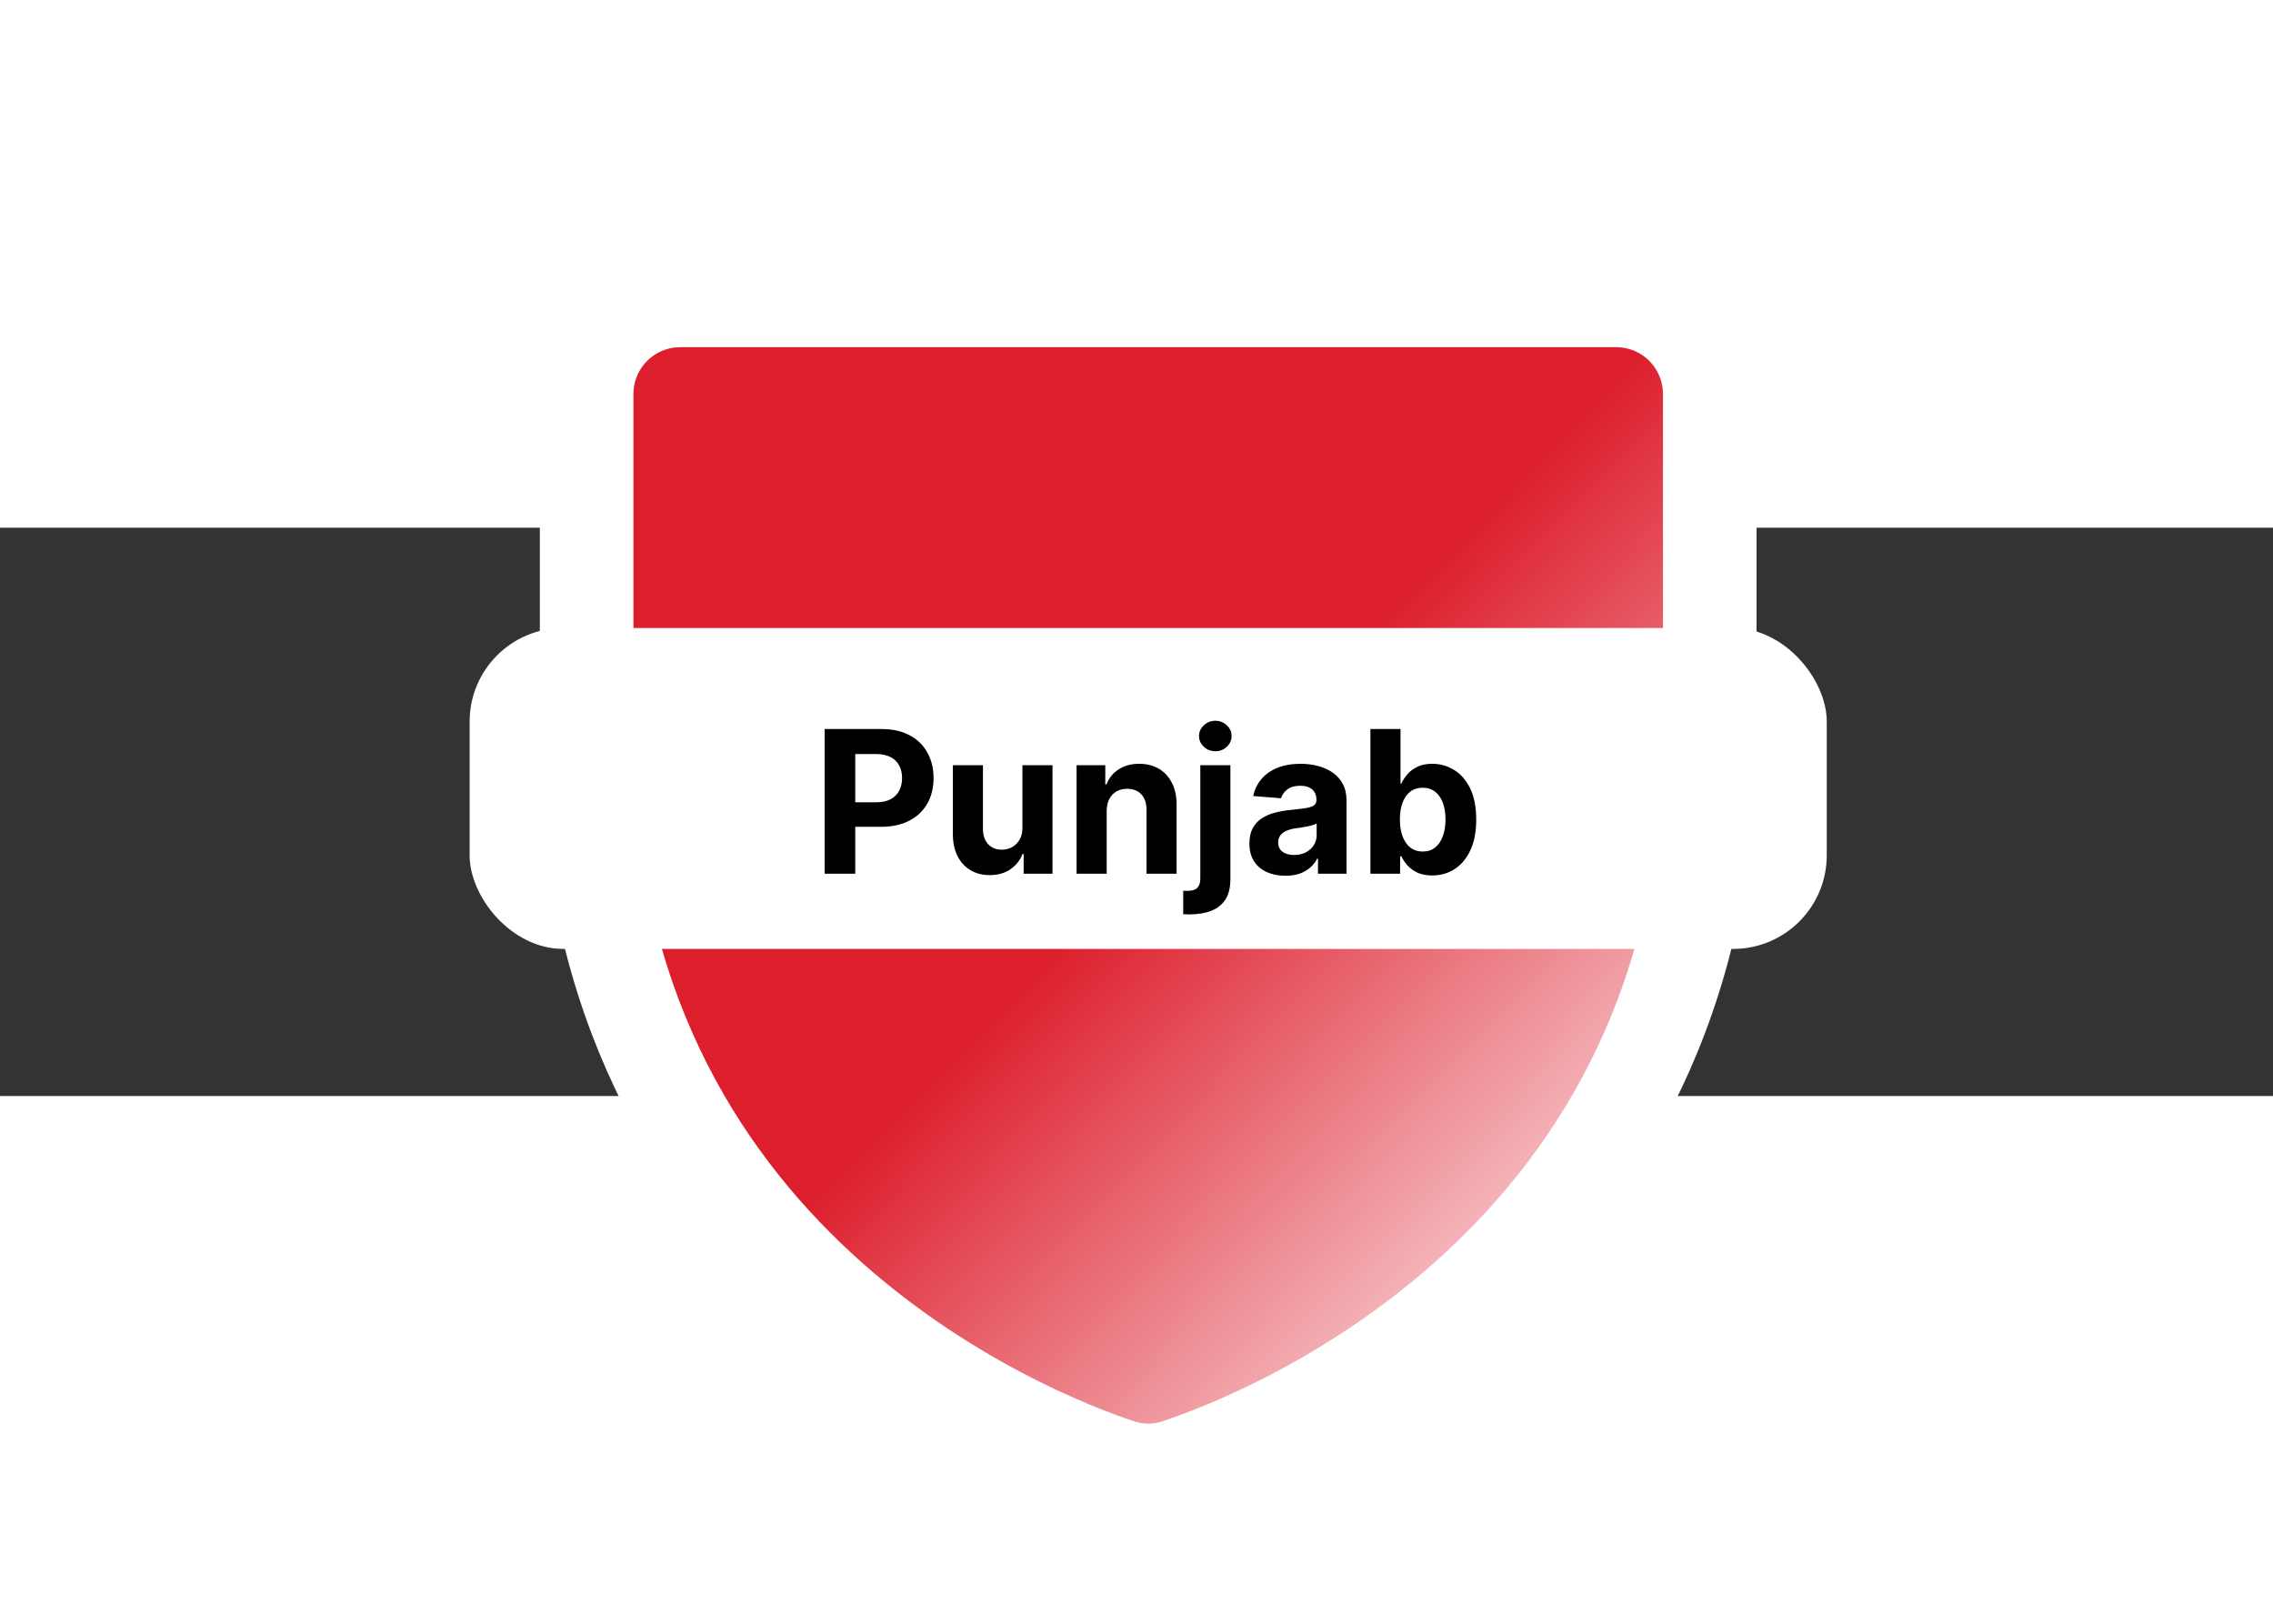 <svg width="70" height="50" viewBox="0 10 80 20" fill="none" xmlns="http://www.w3.org/2000/svg">
<rect x="0" y="10" width="80" height="20" fill="#333333" stroke="none"/>
<path d="M60.176 5.294V17.395C60.176 35.845 44.566 41.966 41.441 43.006C40.774 43.233 40.05 43.233 39.382 43.006C36.253 41.966 20.647 35.845 20.647 17.395V5.294C20.647 4.421 20.994 3.583 21.612 2.965C22.23 2.347 23.067 2 23.941 2H56.882C57.756 2 58.594 2.347 59.212 2.965C59.829 3.583 60.176 4.421 60.176 5.294Z" fill="url(#paint0_linear_37_1348)" stroke="white" stroke-width="3.294"/>
<rect x="16.529" y="13.529" width="47.765" height="11.294" rx="3.294" fill="white"/>
<path d="M29.024 22.176V17.085H31.033C31.419 17.085 31.748 17.159 32.02 17.307C32.292 17.452 32.499 17.655 32.641 17.916C32.785 18.174 32.858 18.472 32.858 18.811C32.858 19.149 32.785 19.447 32.639 19.705C32.493 19.964 32.282 20.165 32.005 20.309C31.73 20.454 31.397 20.526 31.006 20.526H29.726V19.663H30.832C31.039 19.663 31.209 19.628 31.344 19.556C31.48 19.483 31.581 19.383 31.647 19.256C31.715 19.126 31.749 18.978 31.749 18.811C31.749 18.642 31.715 18.494 31.647 18.368C31.581 18.24 31.48 18.142 31.344 18.072C31.208 18.001 31.035 17.965 30.827 17.965H30.101V22.176H29.024ZM35.985 20.551V18.358H37.044V22.176H36.028V21.483H35.988C35.902 21.706 35.758 21.886 35.558 22.022C35.359 22.158 35.116 22.226 34.83 22.226C34.574 22.226 34.35 22.168 34.156 22.052C33.962 21.936 33.81 21.771 33.701 21.557C33.593 21.343 33.538 21.087 33.537 20.789V18.358H34.596V20.6C34.597 20.826 34.658 21.004 34.777 21.135C34.897 21.266 35.056 21.331 35.257 21.331C35.385 21.331 35.504 21.302 35.615 21.244C35.726 21.184 35.816 21.097 35.883 20.981C35.953 20.865 35.987 20.721 35.985 20.551ZM38.95 19.969V22.176H37.891V18.358H38.901V19.032H38.945C39.03 18.81 39.172 18.634 39.37 18.505C39.569 18.374 39.81 18.308 40.094 18.308C40.359 18.308 40.59 18.366 40.787 18.482C40.984 18.598 41.138 18.764 41.247 18.98C41.356 19.193 41.411 19.448 41.411 19.745V22.176H40.352V19.934C40.354 19.7 40.294 19.518 40.173 19.387C40.052 19.255 39.886 19.188 39.674 19.188C39.531 19.188 39.405 19.219 39.296 19.28C39.188 19.342 39.104 19.431 39.042 19.549C38.983 19.665 38.952 19.805 38.95 19.969ZM42.246 18.358H43.305V22.365C43.305 22.66 43.247 22.899 43.131 23.081C43.015 23.263 42.848 23.397 42.631 23.481C42.416 23.566 42.158 23.608 41.858 23.608C41.822 23.608 41.787 23.607 41.754 23.606C41.719 23.606 41.682 23.605 41.644 23.603V22.775C41.672 22.777 41.697 22.778 41.719 22.778C41.739 22.779 41.76 22.78 41.783 22.78C41.954 22.78 42.074 22.744 42.141 22.671C42.211 22.6 42.246 22.492 42.246 22.348V18.358ZM42.773 17.866C42.617 17.866 42.483 17.814 42.37 17.709C42.257 17.603 42.201 17.477 42.201 17.329C42.201 17.183 42.257 17.058 42.37 16.954C42.483 16.848 42.617 16.794 42.773 16.794C42.932 16.794 43.067 16.848 43.178 16.954C43.291 17.058 43.347 17.183 43.347 17.329C43.347 17.477 43.291 17.603 43.178 17.709C43.067 17.814 42.932 17.866 42.773 17.866ZM45.242 22.248C44.998 22.248 44.781 22.206 44.591 22.122C44.4 22.035 44.249 21.909 44.138 21.741C44.029 21.572 43.974 21.362 43.974 21.11C43.974 20.898 44.013 20.72 44.091 20.575C44.169 20.431 44.275 20.315 44.409 20.227C44.543 20.14 44.696 20.073 44.867 20.029C45.039 19.984 45.219 19.952 45.408 19.934C45.63 19.911 45.809 19.889 45.945 19.869C46.081 19.848 46.18 19.816 46.241 19.775C46.302 19.734 46.333 19.672 46.333 19.591V19.576C46.333 19.419 46.283 19.297 46.184 19.211C46.086 19.125 45.947 19.081 45.766 19.081C45.576 19.081 45.424 19.124 45.311 19.208C45.199 19.291 45.124 19.395 45.088 19.521L44.108 19.442C44.158 19.21 44.256 19.009 44.402 18.84C44.547 18.67 44.736 18.539 44.966 18.448C45.198 18.355 45.466 18.308 45.771 18.308C45.983 18.308 46.186 18.333 46.38 18.383C46.576 18.433 46.749 18.51 46.9 18.614C47.052 18.718 47.172 18.853 47.26 19.017C47.348 19.179 47.392 19.374 47.392 19.601V22.176H46.388V21.647H46.358C46.297 21.766 46.215 21.871 46.112 21.962C46.009 22.052 45.886 22.122 45.742 22.174C45.597 22.224 45.431 22.248 45.242 22.248ZM45.545 21.517C45.701 21.517 45.838 21.487 45.958 21.426C46.077 21.363 46.171 21.278 46.239 21.172C46.307 21.066 46.341 20.946 46.341 20.812V20.406C46.307 20.428 46.262 20.448 46.204 20.466C46.148 20.483 46.084 20.498 46.012 20.513C45.941 20.526 45.87 20.539 45.799 20.551C45.727 20.561 45.663 20.57 45.605 20.578C45.48 20.596 45.372 20.625 45.279 20.665C45.186 20.705 45.114 20.759 45.063 20.826C45.011 20.893 44.986 20.976 44.986 21.075C44.986 21.219 45.038 21.329 45.142 21.406C45.248 21.48 45.383 21.517 45.545 21.517ZM48.233 22.176V17.085H49.292V18.999H49.325C49.371 18.897 49.438 18.792 49.526 18.686C49.616 18.578 49.732 18.489 49.874 18.418C50.018 18.345 50.197 18.308 50.411 18.308C50.69 18.308 50.946 18.381 51.182 18.527C51.417 18.671 51.605 18.889 51.746 19.181C51.887 19.471 51.957 19.835 51.957 20.272C51.957 20.698 51.888 21.058 51.751 21.351C51.615 21.643 51.429 21.864 51.194 22.015C50.96 22.164 50.699 22.238 50.409 22.238C50.203 22.238 50.028 22.204 49.884 22.137C49.742 22.069 49.625 21.983 49.534 21.881C49.442 21.776 49.373 21.671 49.325 21.565H49.278V22.176H48.233ZM49.27 20.267C49.27 20.494 49.302 20.692 49.364 20.861C49.428 21.03 49.519 21.162 49.638 21.256C49.757 21.349 49.902 21.396 50.073 21.396C50.245 21.396 50.391 21.349 50.511 21.254C50.63 21.158 50.72 21.025 50.781 20.856C50.844 20.686 50.876 20.489 50.876 20.267C50.876 20.047 50.845 19.853 50.784 19.686C50.723 19.518 50.632 19.387 50.513 19.293C50.394 19.198 50.247 19.151 50.073 19.151C49.901 19.151 49.755 19.197 49.636 19.288C49.518 19.379 49.428 19.508 49.364 19.676C49.302 19.843 49.27 20.04 49.27 20.267Z" fill="black"/>
<path d="M23.672 57.765V51.775H26.035C26.489 51.775 26.876 51.862 27.196 52.036C27.516 52.207 27.759 52.446 27.927 52.752C28.097 53.056 28.181 53.407 28.181 53.805C28.181 54.203 28.096 54.554 27.924 54.858C27.753 55.162 27.504 55.399 27.178 55.568C26.855 55.738 26.463 55.823 26.003 55.823H24.497V54.808H25.798C26.042 54.808 26.242 54.766 26.4 54.682C26.56 54.596 26.679 54.478 26.757 54.328C26.837 54.176 26.877 54.002 26.877 53.805C26.877 53.606 26.837 53.432 26.757 53.284C26.679 53.134 26.56 53.018 26.4 52.936C26.241 52.852 26.038 52.811 25.792 52.811H24.938V57.765H23.672ZM32.703 51.775H33.97V55.665C33.97 56.102 33.865 56.484 33.657 56.811C33.45 57.139 33.161 57.394 32.788 57.578C32.416 57.759 31.982 57.849 31.487 57.849C30.99 57.849 30.555 57.759 30.183 57.578C29.81 57.394 29.521 57.139 29.314 56.811C29.107 56.484 29.004 56.102 29.004 55.665V51.775H30.27V55.557C30.27 55.785 30.32 55.987 30.419 56.165C30.521 56.342 30.663 56.482 30.846 56.583C31.03 56.684 31.243 56.735 31.487 56.735C31.733 56.735 31.946 56.684 32.127 56.583C32.31 56.482 32.452 56.342 32.551 56.165C32.653 55.987 32.703 55.785 32.703 55.557V51.775ZM40.021 51.775V57.765H38.927L36.322 53.995H36.278V57.765H35.011V51.775H36.123L38.708 55.542H38.761V51.775H40.021ZM43.465 51.775H44.717V55.952C44.717 56.337 44.63 56.673 44.457 56.958C44.285 57.242 44.046 57.462 43.74 57.615C43.434 57.77 43.078 57.846 42.673 57.846C42.312 57.846 41.985 57.783 41.69 57.656C41.398 57.528 41.166 57.333 40.994 57.072C40.823 56.808 40.738 56.478 40.74 56.08H42C42.004 56.238 42.036 56.374 42.097 56.487C42.159 56.598 42.244 56.684 42.351 56.744C42.46 56.803 42.589 56.832 42.737 56.832C42.893 56.832 43.025 56.799 43.132 56.732C43.241 56.664 43.324 56.565 43.381 56.434C43.437 56.303 43.465 56.142 43.465 55.952V51.775ZM46.796 57.765H45.439L47.507 51.775H49.139L51.203 57.765H49.847L48.346 53.144H48.3L46.796 57.765ZM46.712 55.41H49.917V56.399H46.712V55.41ZM51.924 57.765V51.775H54.322C54.763 51.775 55.131 51.841 55.425 51.971C55.719 52.102 55.941 52.283 56.089 52.515C56.237 52.745 56.311 53.01 56.311 53.311C56.311 53.545 56.264 53.75 56.171 53.928C56.077 54.103 55.949 54.248 55.785 54.361C55.623 54.472 55.438 54.551 55.229 54.597V54.656C55.457 54.666 55.671 54.73 55.87 54.849C56.07 54.968 56.233 55.135 56.358 55.349C56.483 55.562 56.545 55.815 56.545 56.109C56.545 56.427 56.466 56.711 56.308 56.96C56.152 57.208 55.921 57.404 55.615 57.548C55.309 57.693 54.932 57.765 54.483 57.765H51.924ZM53.191 56.729H54.223C54.576 56.729 54.833 56.662 54.995 56.528C55.157 56.391 55.238 56.21 55.238 55.984C55.238 55.818 55.198 55.672 55.118 55.545C55.038 55.418 54.924 55.319 54.776 55.247C54.63 55.175 54.455 55.139 54.252 55.139H53.191V56.729ZM53.191 54.282H54.13C54.303 54.282 54.457 54.251 54.592 54.191C54.728 54.129 54.835 54.041 54.913 53.928C54.993 53.815 55.033 53.679 55.033 53.521C55.033 53.305 54.956 53.13 54.802 52.998C54.65 52.865 54.434 52.799 54.153 52.799H53.191V54.282Z" fill="white"/>
<defs>
<linearGradient id="paint0_linear_37_1348" x1="16.529" y1="-9.941" x2="63.059" y2="35.765" gradientUnits="userSpaceOnUse">
<stop offset="0.6" stop-color="#DD1F2D"/>
<stop offset="1" stop-color="white"/>
</linearGradient>
</defs>
</svg>

